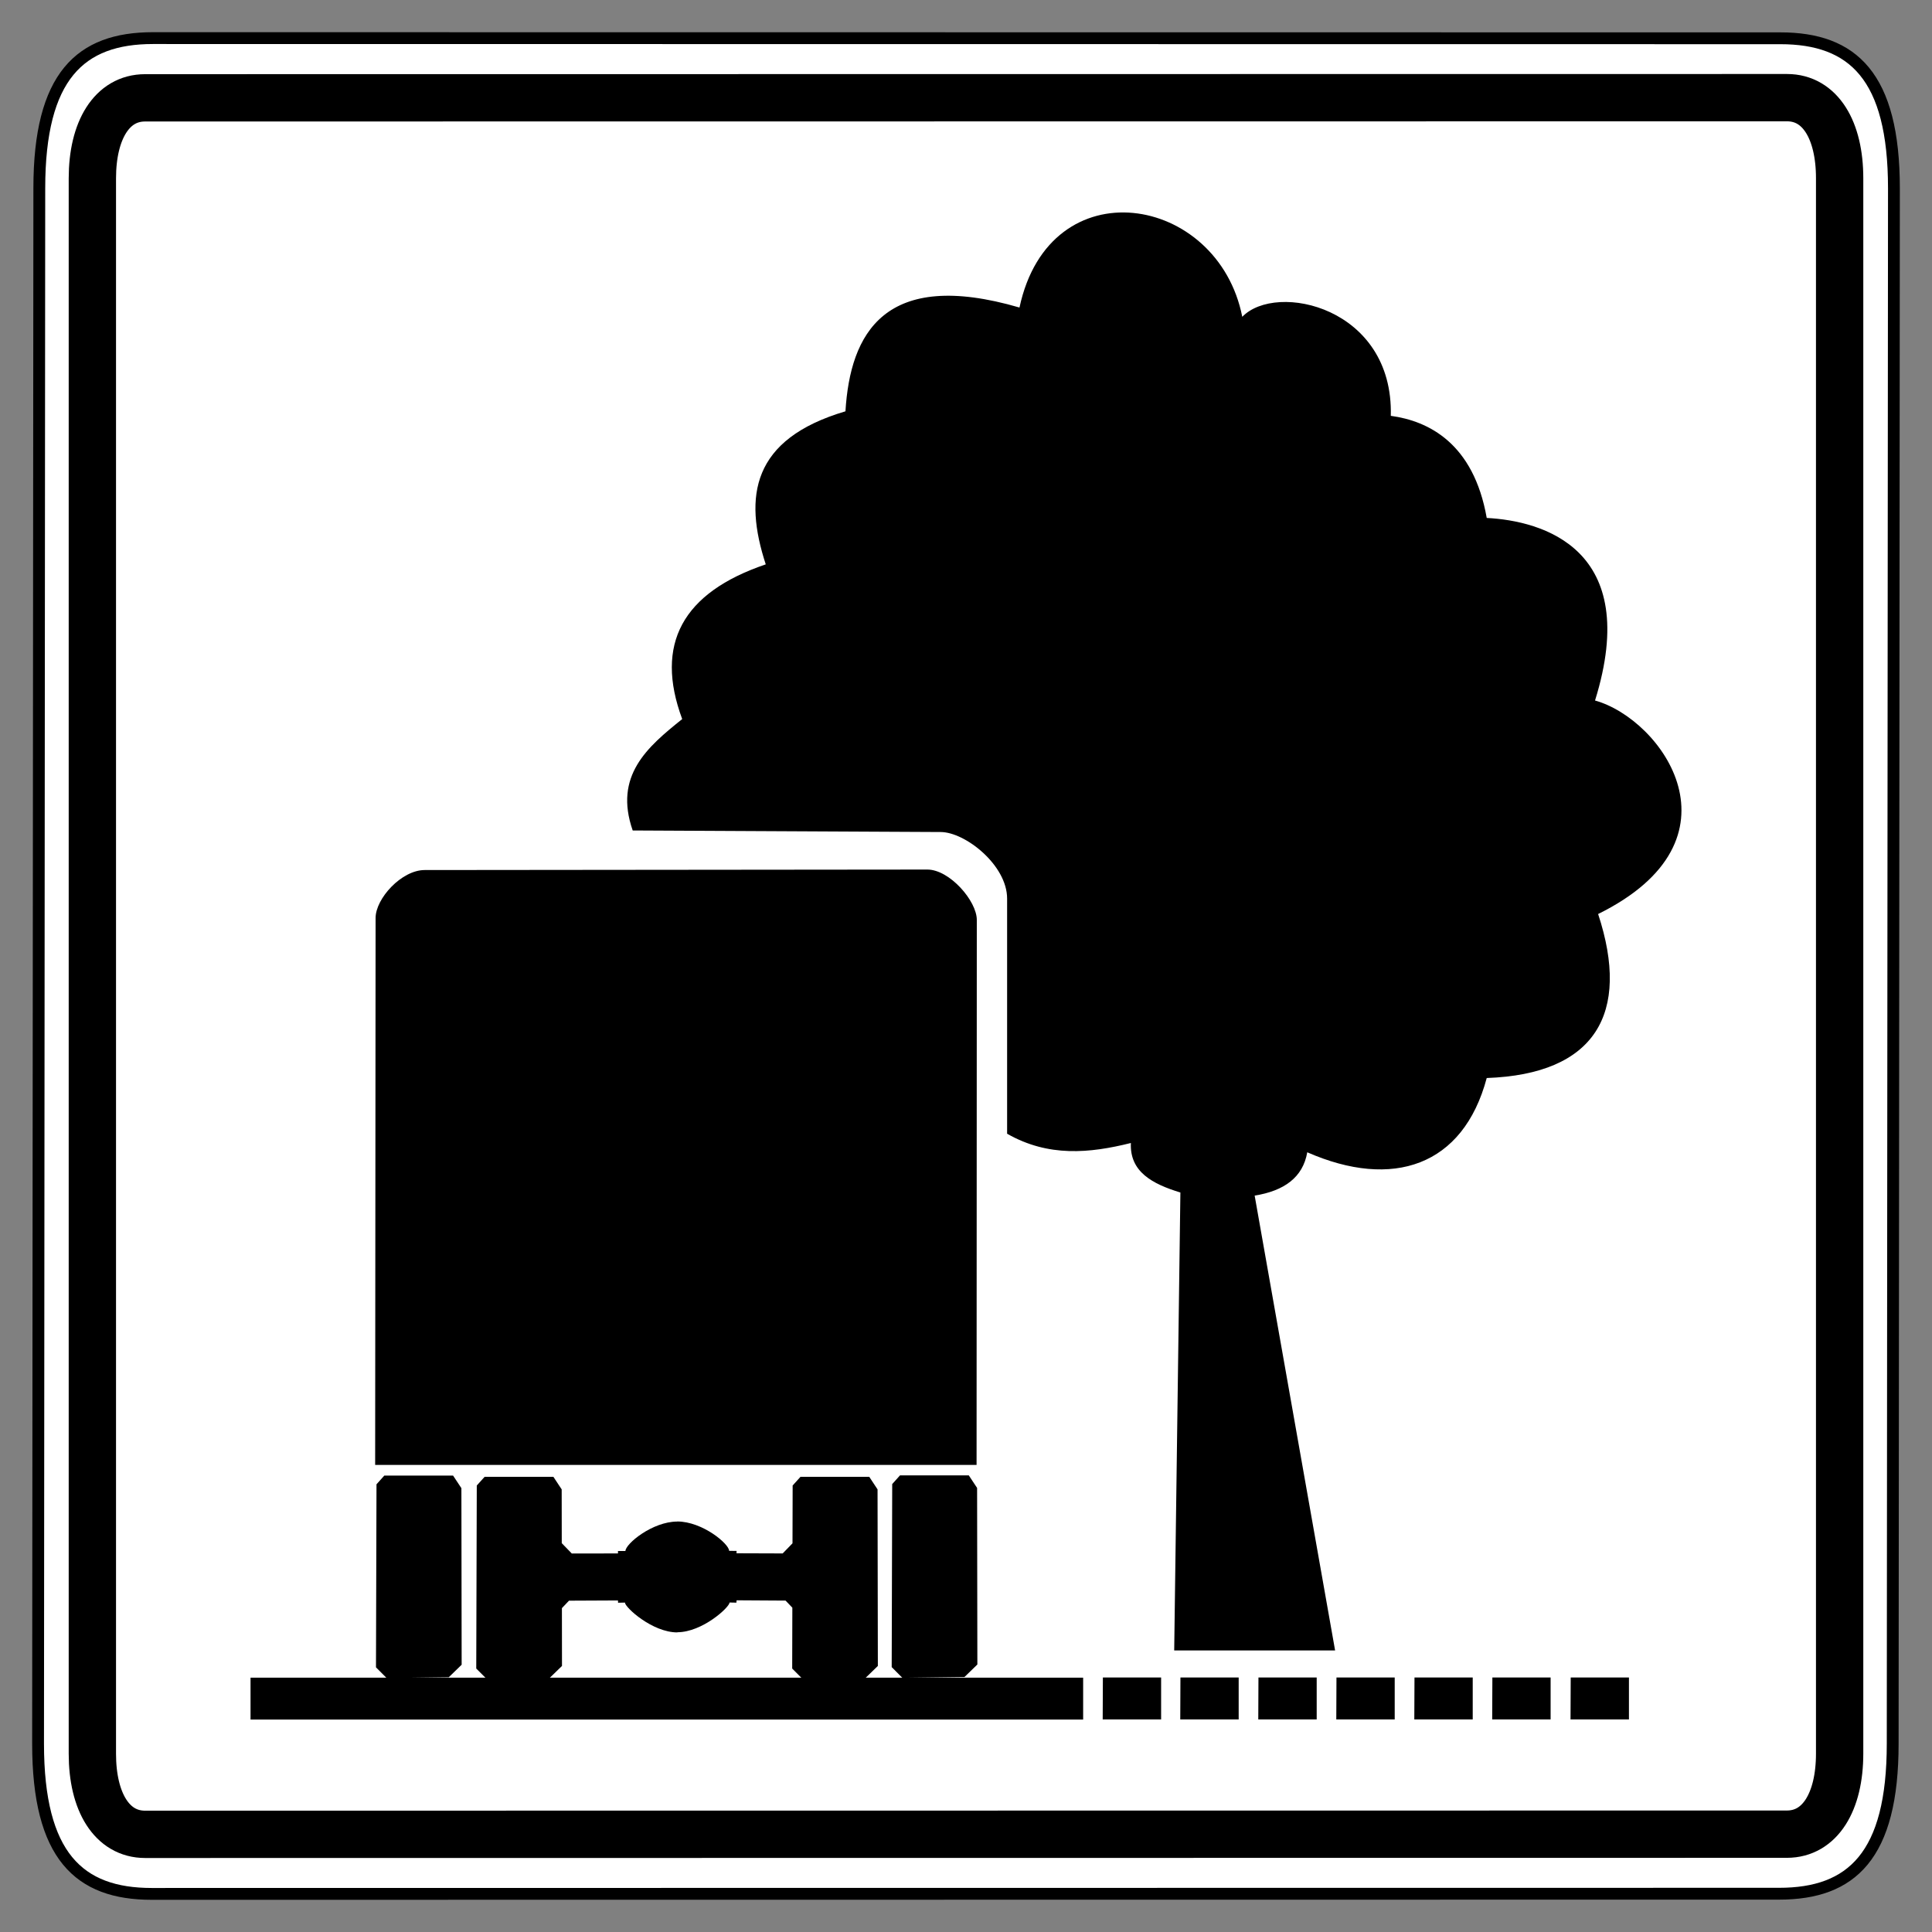 <?xml version="1.0" encoding="UTF-8" standalone="no"?>
<!-- Created with Inkscape (http://www.inkscape.org/) -->
<svg
   xmlns:dc="http://purl.org/dc/elements/1.1/"
   xmlns:cc="http://web.resource.org/cc/"
   xmlns:rdf="http://www.w3.org/1999/02/22-rdf-syntax-ns#"
   xmlns:svg="http://www.w3.org/2000/svg"
   xmlns="http://www.w3.org/2000/svg"
   xmlns:sodipodi="http://sodipodi.sourceforge.net/DTD/sodipodi-0.dtd"
   xmlns:inkscape="http://www.inkscape.org/namespaces/inkscape"
   version="1.0"
   width="490"
   height="490"
   id="svg2"
   sodipodi:version="0.32"
   inkscape:version="0.44"
   sodipodi:docname="Zusatzzeichen 1006-39.svg"
   sodipodi:docbase="C:\Dokumente und Einstellungen\Internet\Desktop\Wiki\SVG sonstiges (fertig)">
  <rect width="100%" height="100%" fill="#808080" stroke="none"/>
  <sodipodi:namedview
     inkscape:window-height="749"
     inkscape:window-width="1024"
     inkscape:pageshadow="2"
     inkscape:pageopacity="0.0"
     guidetolerance="10.0"
     gridtolerance="10.0"
     objecttolerance="10.0"
     borderopacity="1.0"
     bordercolor="#666666"
     pagecolor="#ffffff"
     id="base"
     inkscape:zoom="0.77142857"
     inkscape:cx="485.65435"
     inkscape:cy="245"
     inkscape:window-x="-4"
     inkscape:window-y="-4"
     inkscape:current-layer="svg2" />
  <defs
     id="defs4" />
  <path
     sodipodi:nodetypes="ccccccccc"
     d="M 38.781,9.665 C 20.357,9.665 9.969,19.291 9.969,47.73 L 9.656,442.27 C 9.656,470.709 20.044,480.335 38.469,480.335 L 451.219,480.292 C 469.643,480.292 480.031,470.667 480.031,442.228 L 480.344,47.772 C 480.344,19.333 469.956,9.707 451.531,9.708 L 38.781,9.665 z "
     style="fill:white;fill-opacity:1;fill-rule:evenodd;stroke:black;stroke-width:3;stroke-linecap:butt;stroke-linejoin:miter;stroke-miterlimit:4;stroke-dasharray:none;stroke-opacity:1"
     id="path1881" />
  <path
     sodipodi:nodetypes="ccccccccc"
     d="M 453.233,24.769 L 36.798,24.812 C 28.376,24.812 23.426,33.051 23.426,45.233 L 23.426,444.809 C 23.426,456.992 28.376,465.231 36.798,465.231 L 453.202,465.188 C 461.624,465.188 466.574,456.949 466.574,444.767 L 466.574,45.191 C 466.574,33.008 461.656,24.769 453.233,24.769 z "
     style="fill:none;fill-opacity:1;fill-rule:evenodd;stroke:black;stroke-width:12;stroke-linecap:butt;stroke-linejoin:miter;stroke-miterlimit:4;stroke-dasharray:none;stroke-opacity:1"
     id="path3976" />
  <g
     id="g1925"
     transform="translate(-601.405,-10.597)">
    <path
       id="path3776"
       style="fill:black;fill-opacity:1;fill-rule:evenodd;stroke:none;stroke-width:1px;stroke-linecap:butt;stroke-linejoin:miter;stroke-opacity:1"
       d="M 696.553,382.131 L 849.088,382.131 L 849.145,243.905 C 849.145,239.086 842.23,231.136 836.608,231.136 L 709.104,231.26 C 703.271,231.26 696.663,238.468 696.663,243.426 L 696.553,382.131 z " />
    <g
       id="g1921"
       style="fill:black"
       transform="translate(592.141,6.825)">
      <path
         id="path3780"
         style="fill:black;fill-opacity:1;fill-rule:evenodd;stroke:none;stroke-width:1px;stroke-linecap:butt;stroke-linejoin:miter;stroke-opacity:1"
         d="M 106.73,378.018 L 124.177,378.018 L 126.285,381.206 L 126.35,425.985 L 123.077,429.166 L 107.326,429.363 L 104.622,426.646 L 104.753,380.225 L 106.73,378.018 z " />
      <path
         id="path3784"
         style="fill:black;fill-opacity:1;fill-rule:evenodd;stroke:none;stroke-width:1px;stroke-linecap:butt;stroke-linejoin:miter;stroke-opacity:1"
         d="M 132.174,378.329 L 130.187,380.529 L 130.052,426.952 L 132.772,429.672 L 148.517,429.479 L 151.797,426.296 L 151.778,411.632 L 153.572,409.741 L 165.998,409.683 L 166.017,410.262 L 167.754,410.223 C 167.806,411.462 174.696,417.787 181.048,417.787 L 181.048,417.748 C 187.394,417.736 194.251,411.441 194.303,410.204 L 196.039,410.243 L 196.078,409.645 L 208.504,409.722 L 210.221,411.516 L 210.182,426.952 L 212.884,429.672 L 228.628,429.479 L 231.908,426.296 L 231.831,381.513 L 229.728,378.329 L 212.286,378.329 L 210.298,380.529 L 210.26,395.193 L 207.771,397.759 L 196.059,397.72 L 196.078,397.122 L 194.187,397.103 C 194.187,395.318 187.39,389.655 181.028,389.655 L 181.028,389.675 C 174.672,389.686 167.889,395.359 167.889,397.142 L 165.998,397.142 L 165.998,397.759 L 154.286,397.778 L 151.739,395.154 L 151.72,381.513 L 149.617,378.329 L 132.174,378.329 z " />
      <path
         id="path3788"
         style="fill:black;fill-opacity:1;fill-rule:evenodd;stroke:none;stroke-width:1px;stroke-linecap:butt;stroke-linejoin:miter;stroke-opacity:1"
         d="M 237.526,377.961 L 254.972,377.961 L 257.08,381.149 L 257.146,425.927 L 253.872,429.109 L 238.121,429.305 L 235.418,426.588 L 235.549,380.167 L 237.526,377.961 z " />
    </g>
    <path
       id="path1926"
       style="color:black;fill:black;fill-opacity:1;fill-rule:nonzero;stroke:none;stroke-width:1;stroke-linecap:round;stroke-linejoin:miter;marker:none;marker-start:none;marker-mid:none;marker-end:none;stroke-miterlimit:4;stroke-dasharray:none;stroke-dashoffset:0;stroke-opacity:1;visibility:visible;display:inline;overflow:visible"
       d="M 761.872,221.225 C 757.039,207.345 765.556,200.071 774.428,192.972 C 767.38,173.962 774.486,160.899 795.618,153.733 C 789.994,136.53 792.007,121.962 815.831,114.914 C 817.034,95.174 825.756,78.617 859.97,88.595 C 867.653,52.685 910.302,59.742 916.475,90.949 C 925.081,81.997 954.855,88.491 954.145,116.063 C 963.707,117.361 975.133,122.997 978.474,141.961 C 992.46,142.677 1017.94,149.679 1005.942,188.263 C 1022.976,193.014 1044.925,223.563 1006.726,242.414 C 1015.05,267.705 1005.947,283.039 978.474,284.008 C 972.503,306.389 954.596,312.323 932.956,302.843 C 931.849,309.238 927.071,312.63 919.615,313.83 L 940.019,429.194 L 899.21,429.194 L 900.78,313.045 C 893.68,310.877 887.889,307.803 888.223,300.489 C 877.759,303.101 867.295,304.104 856.831,298.134 L 856.831,238.49 C 856.831,230.021 846.206,221.617 839.958,221.617 L 761.872,221.225 z " />
    <path
       id="path1928"
       style="color:black;fill:black;fill-opacity:1;fill-rule:nonzero;stroke:none;stroke-width:1;stroke-linecap:round;stroke-linejoin:miter;marker:none;marker-start:none;marker-mid:none;marker-end:none;stroke-miterlimit:4;stroke-dasharray:none;stroke-dashoffset:0;stroke-opacity:1;visibility:visible;display:inline;overflow:visible"
       d="M 664.947,436.092 L 876.116,436.092 L 876.116,446.715 L 664.947,446.715 L 664.947,436.092 z " />
    <path
       id="path1930"
       style="color:black;fill:black;fill-opacity:1;fill-rule:nonzero;stroke:none;stroke-width:1;stroke-linecap:round;stroke-linejoin:miter;marker:none;marker-start:none;marker-mid:none;marker-end:none;stroke-miterlimit:4;stroke-dasharray:none;stroke-dashoffset:0;stroke-opacity:1;visibility:visible;display:inline;overflow:visible"
       d="M 881.121,436.052 L 895.891,436.052 L 895.891,446.689 L 881.074,446.689 L 881.121,436.052 z " />
    <path
       id="path1936"
       style="color:black;fill:black;fill-opacity:1;fill-rule:nonzero;stroke:none;stroke-width:1;stroke-linecap:round;stroke-linejoin:miter;marker:none;marker-start:none;marker-mid:none;marker-end:none;stroke-miterlimit:4;stroke-dasharray:none;stroke-dashoffset:0;stroke-opacity:1;visibility:visible;display:inline;overflow:visible"
       d="M 900.791,436.052 L 915.562,436.052 L 915.562,446.689 L 900.745,446.689 L 900.791,436.052 z " />
    <path
       id="path1938"
       style="color:black;fill:black;fill-opacity:1;fill-rule:nonzero;stroke:none;stroke-width:1;stroke-linecap:round;stroke-linejoin:miter;marker:none;marker-start:none;marker-mid:none;marker-end:none;stroke-miterlimit:4;stroke-dasharray:none;stroke-dashoffset:0;stroke-opacity:1;visibility:visible;display:inline;overflow:visible"
       d="M 920.578,436.052 L 935.349,436.052 L 935.349,446.689 L 920.532,446.689 L 920.578,436.052 z " />
    <path
       id="path1940"
       style="color:black;fill:black;fill-opacity:1;fill-rule:nonzero;stroke:none;stroke-width:1;stroke-linecap:round;stroke-linejoin:miter;marker:none;marker-start:none;marker-mid:none;marker-end:none;stroke-miterlimit:4;stroke-dasharray:none;stroke-dashoffset:0;stroke-opacity:1;visibility:visible;display:inline;overflow:visible"
       d="M 940.365,436.052 L 955.136,436.052 L 955.136,446.689 L 940.319,446.689 L 940.365,436.052 z " />
    <path
       id="path1942"
       style="color:black;fill:black;fill-opacity:1;fill-rule:nonzero;stroke:none;stroke-width:1;stroke-linecap:round;stroke-linejoin:miter;marker:none;marker-start:none;marker-mid:none;marker-end:none;stroke-miterlimit:4;stroke-dasharray:none;stroke-dashoffset:0;stroke-opacity:1;visibility:visible;display:inline;overflow:visible"
       d="M 960.152,436.052 L 974.923,436.052 L 974.923,446.689 L 960.106,446.689 L 960.152,436.052 z " />
    <path
       id="path1944"
       style="color:black;fill:black;fill-opacity:1;fill-rule:nonzero;stroke:none;stroke-width:1;stroke-linecap:round;stroke-linejoin:miter;marker:none;marker-start:none;marker-mid:none;marker-end:none;stroke-miterlimit:4;stroke-dasharray:none;stroke-dashoffset:0;stroke-opacity:1;visibility:visible;display:inline;overflow:visible"
       d="M 999.773,436.052 L 1014.543,436.052 L 1014.543,446.689 L 999.726,446.689 L 999.773,436.052 z " />
    <path
       id="path1946"
       style="color:black;fill:black;fill-opacity:1;fill-rule:nonzero;stroke:none;stroke-width:1;stroke-linecap:round;stroke-linejoin:miter;marker:none;marker-start:none;marker-mid:none;marker-end:none;stroke-miterlimit:4;stroke-dasharray:none;stroke-dashoffset:0;stroke-opacity:1;visibility:visible;display:inline;overflow:visible"
       d="M 979.906,436.052 L 994.676,436.052 L 994.676,446.689 L 979.859,446.689 L 979.906,436.052 z " />
  </g>
</svg>
